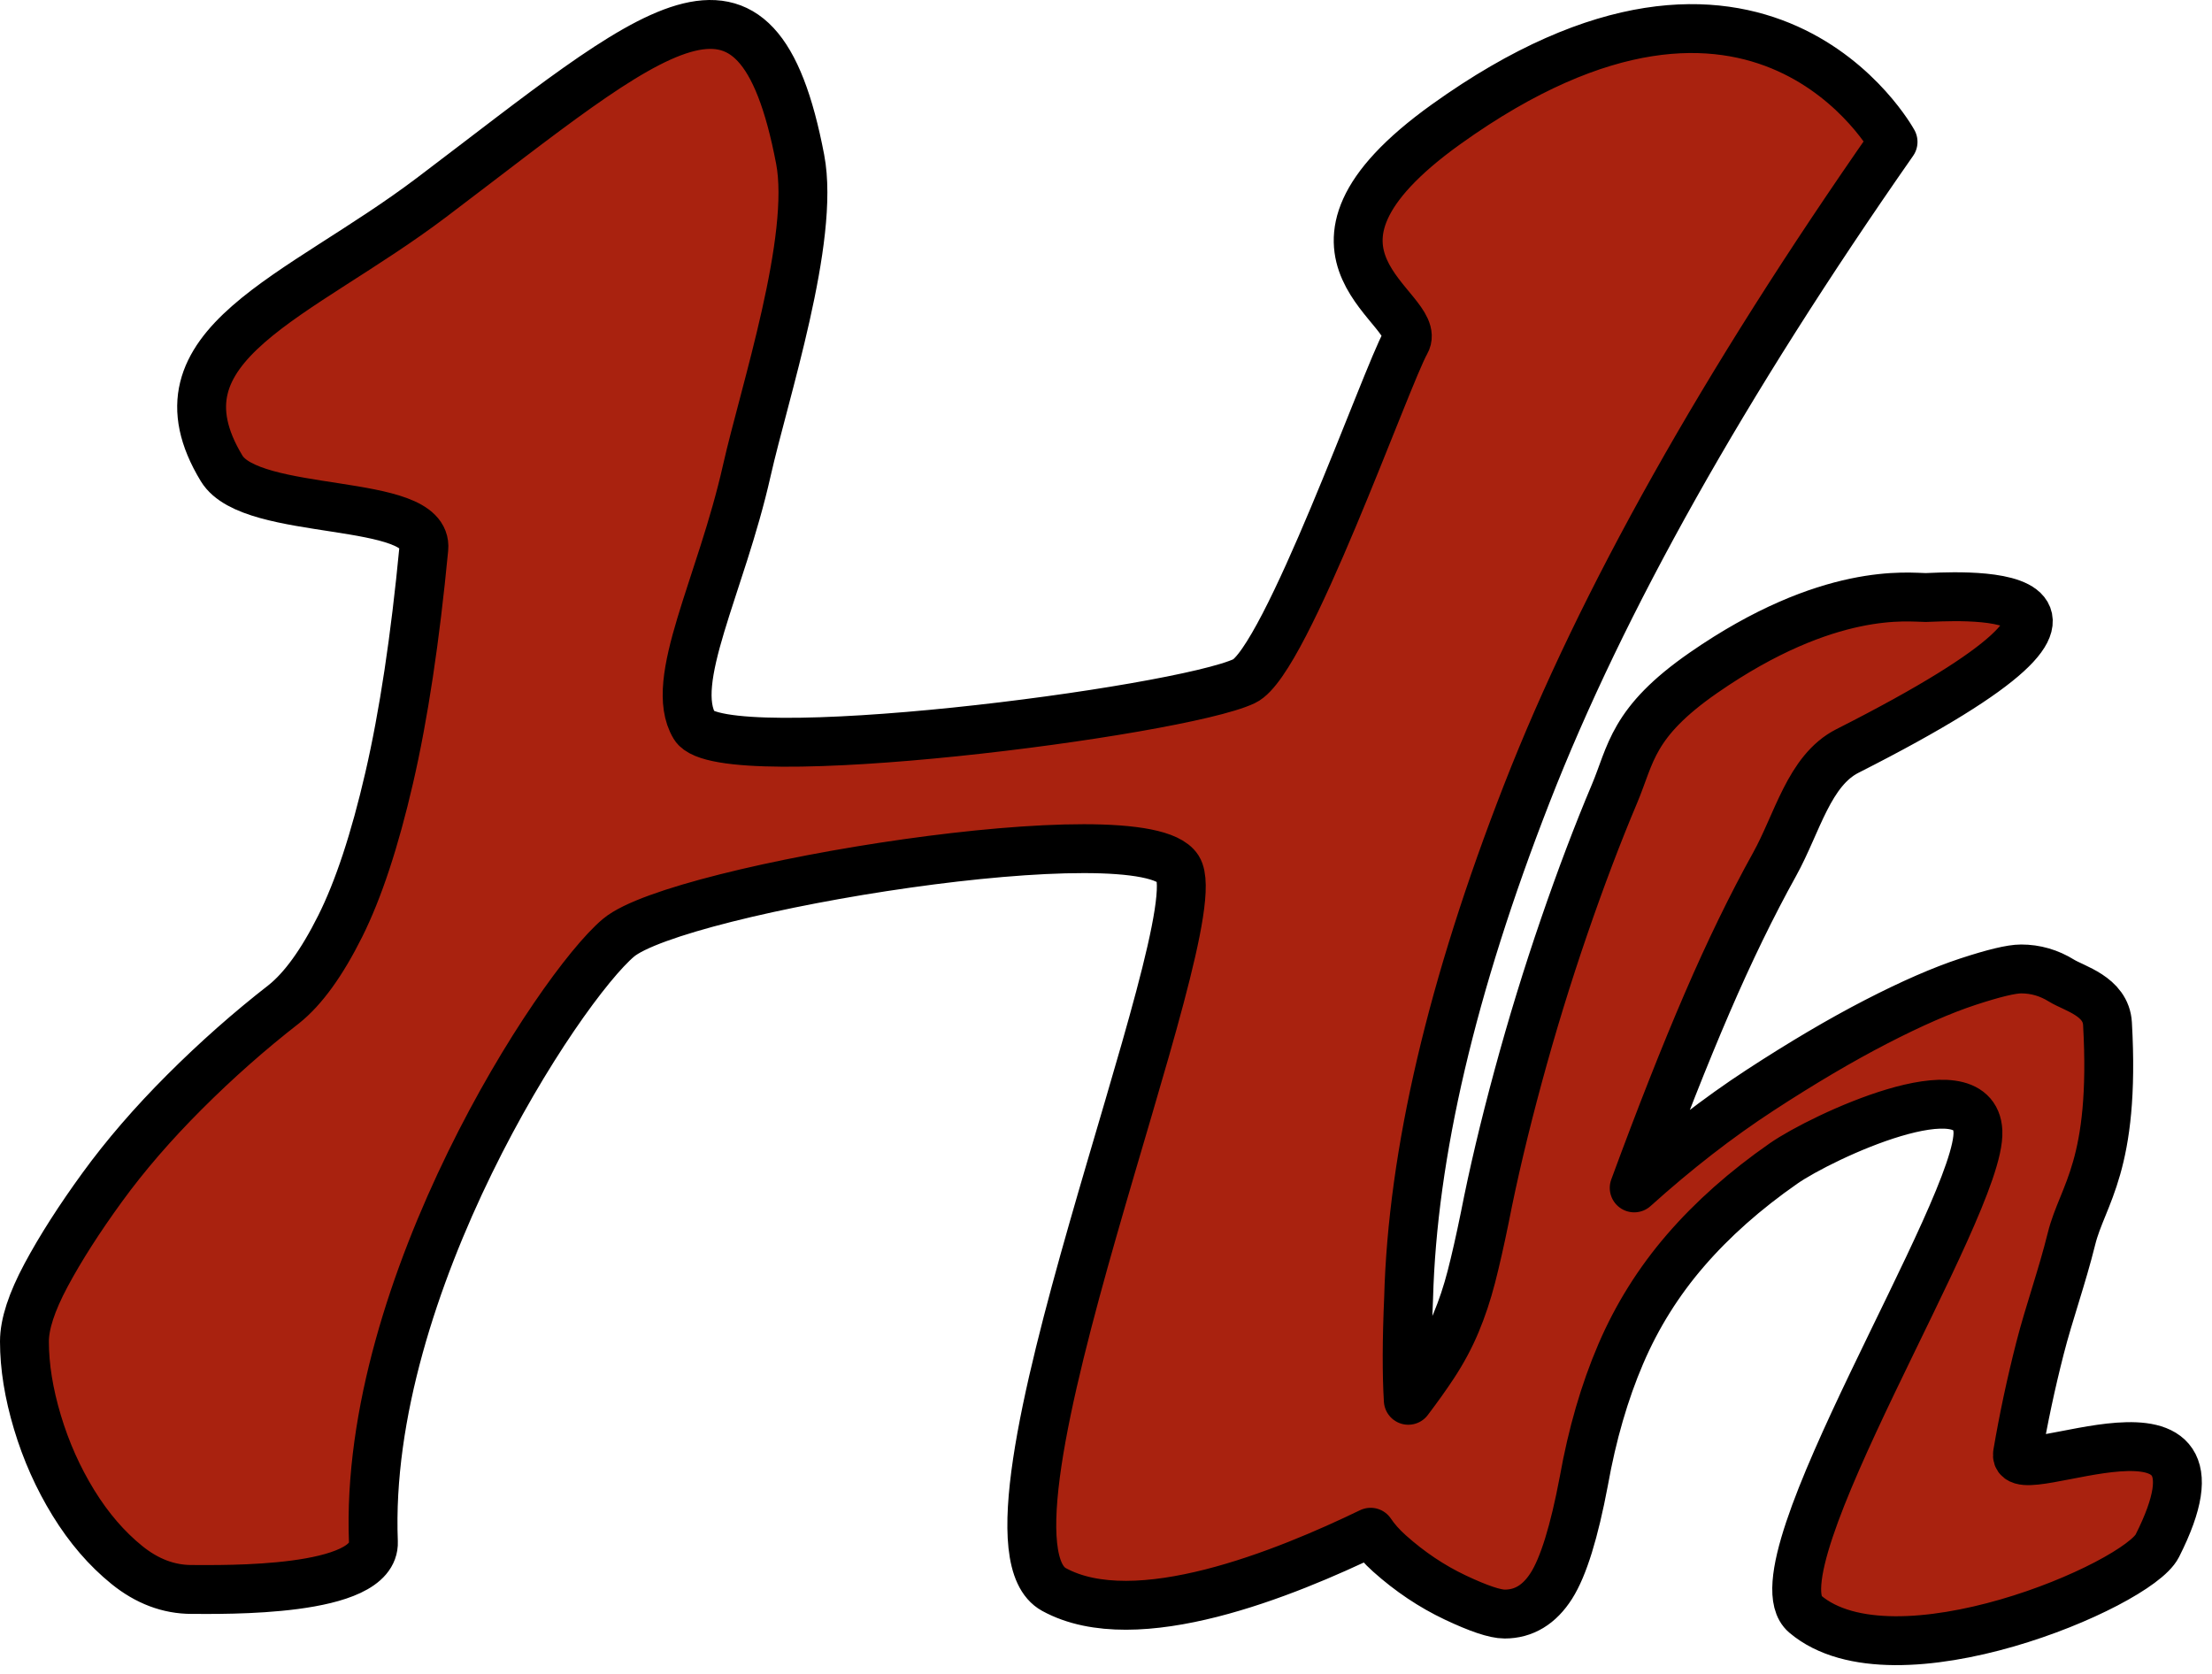 <?xml version="1.0" encoding="UTF-8" standalone="no"?>
<!DOCTYPE svg PUBLIC "-//W3C//DTD SVG 1.1//EN" "http://www.w3.org/Graphics/SVG/1.1/DTD/svg11.dtd">
<svg width="100%" height="100%" viewBox="0 0 181 137" version="1.1" xmlns="http://www.w3.org/2000/svg" xmlns:xlink="http://www.w3.org/1999/xlink" xml:space="preserve" xmlns:serif="http://www.serif.com/" style="fill-rule:evenodd;clip-rule:evenodd;stroke-linejoin:round;stroke-miterlimit:1.414;">
    <g transform="matrix(1,0,0,1,-248.607,-318.825)">
        <path d="M360.761,444.206C353.818,447.561 341.568,452.575 334.845,448.888C326.893,444.527 347.901,394.499 344.991,389.898C342.081,385.297 304.052,391.491 299.215,395.561C294.377,399.631 278.333,424.079 279.161,444.992C279.326,449.161 266.809,448.888 264.292,448.888C262.405,448.888 260.635,448.219 258.983,446.882C257.332,445.545 255.877,443.854 254.618,441.809C253.36,439.764 252.376,437.562 251.669,435.202C250.961,432.843 250.607,430.64 250.607,428.595C250.607,427.18 251.197,425.371 252.376,423.168C253.556,420.966 255.09,418.567 256.978,415.971C258.865,413.376 261.107,410.78 263.703,408.185C266.298,405.589 269.012,403.19 271.843,400.988C273.416,399.729 274.95,397.606 276.444,394.617C277.939,391.628 279.276,387.578 280.456,382.465C281.636,377.353 282.579,371.1 283.287,363.706C283.694,359.461 269.197,361.203 266.742,357.154C260.586,346.999 273,343.24 283.926,334.977C302.274,321.101 310.491,313.076 314.08,331.852C315.324,338.361 311.142,350.994 309.715,357.335C307.591,366.774 303.236,374.584 305.438,378.241C307.641,381.898 345.089,377.077 350.418,374.56C353.827,372.95 362.059,349.588 363.632,346.835C365.205,344.082 351.999,339.694 366.944,328.989C392.651,310.575 403.509,330.436 403.509,330.436C389.666,350.256 379.677,368.032 373.542,383.763C367.407,399.494 364.182,413.258 363.868,425.056C363.719,428.471 363.711,431.255 363.843,433.409C364.639,432.358 365.328,431.39 365.91,430.506C366.646,429.386 367.26,428.239 367.75,427.066C368.241,425.893 368.658,424.64 369.002,423.307C369.346,421.974 369.714,420.348 370.106,418.428C370.794,414.909 371.702,411.07 372.831,406.911C373.959,402.751 375.211,398.672 376.585,394.673C377.96,390.674 379.334,387.048 380.708,383.795C382.083,380.543 382.124,377.95 387.997,373.877C398.254,366.766 404.808,367.719 406.183,367.719C407.459,367.719 427.968,366 399.777,380.276C396.631,381.87 395.679,386.195 393.814,389.554C391.949,392.913 390.108,396.699 388.292,400.912C386.476,405.124 384.488,410.163 382.328,416.029C385.764,412.936 389.2,410.27 392.636,408.03C396.072,405.791 399.237,403.924 402.133,402.431C405.029,400.938 407.533,399.845 409.643,399.152C411.754,398.459 413.202,398.112 413.987,398.112C415.165,398.112 416.269,398.432 417.3,399.072C418.331,399.712 420.927,400.341 421.055,402.591C421.716,414.248 419.009,416.555 418.11,420.188C417.331,423.338 416.269,426.266 415.533,429.146C414.797,432.025 414.183,434.905 413.693,437.784C413.202,440.663 432.406,430.926 425.129,445.322C423.492,448.561 403.582,457.053 396.317,450.901C391.814,447.088 410.748,417.535 410.453,411.39C410.196,406.022 397.691,411.843 394.55,414.029C391.409,416.215 388.734,418.588 386.525,421.148C384.316,423.707 382.549,426.533 381.224,429.626C379.899,432.718 378.892,436.184 378.205,440.024C377.42,444.183 376.536,447.035 375.555,448.582C374.573,450.128 373.297,450.901 371.726,450.901C370.941,450.901 369.591,450.448 367.677,449.542C365.762,448.635 363.971,447.435 362.302,445.942C361.668,445.375 361.155,444.796 360.761,444.206Z" style="fill:rgb(169,34,15);fill-rule:nonzero;stroke:black;stroke-width:4px;"/>
    </g>
</svg>
